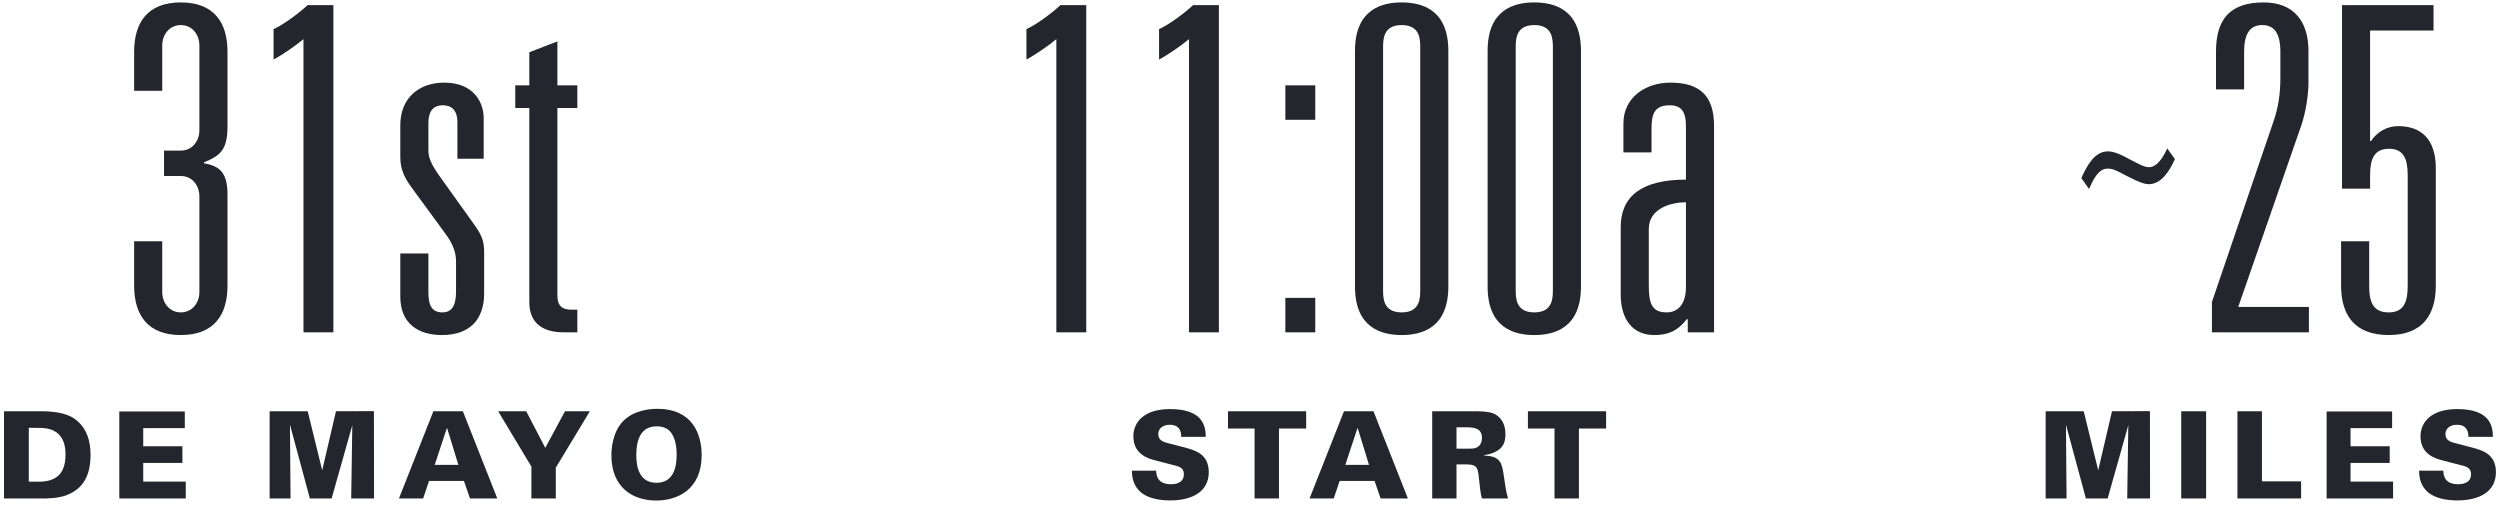 <?xml version="1.0" encoding="UTF-8" standalone="no"?>
<svg width="331px" height="67px" viewBox="0 0 331 67" version="1.1" xmlns="http://www.w3.org/2000/svg" xmlns:xlink="http://www.w3.org/1999/xlink" xmlns:sketch="http://www.bohemiancoding.com/sketch/ns">
    <!-- Generator: Sketch 3.3.2 (12043) - http://www.bohemiancoding.com/sketch -->
    <title>Details 2</title>
    <desc>Created with Sketch.</desc>
    <defs></defs>
    <g id="designs" stroke="none" stroke-width="1" fill="none" fill-rule="evenodd" sketch:type="MSPage">
        <g id="Desktop-1024w" sketch:type="MSArtboardGroup" transform="translate(-339, -619)" fill="#25262D">
            <g id="Details-2" sketch:type="MSLayerGroup" transform="translate(339, 619)">
                <g id="3" transform="translate(270, 0)" sketch:type="MSShapeGroup">
                    <path d="M0.844,66 L3.612,66 L3.532,56.224 L6.172,66 L9.052,66 L11.788,56.304 L11.644,66 L14.668,66 L14.652,54.432 L9.628,54.448 L7.804,62.272 L5.884,54.448 L0.844,54.448 L0.844,66 Z M18.796,66 L22.092,66 L22.092,54.448 L18.796,54.448 L18.796,66 Z M26.236,66 L34.668,66 L34.668,63.728 L29.484,63.728 L29.484,54.448 L26.236,54.448 L26.236,66 Z M38.044,66 L46.844,66 L46.844,63.76 L41.212,63.76 L41.212,61.296 L46.396,61.296 L46.396,59.088 L41.212,59.088 L41.212,56.688 L46.716,56.688 L46.716,54.48 L38.044,54.48 L38.044,66 Z M50.284,62.32 C50.3,62.816 50.316,63.952 51.164,64.88 C52.22,66.064 54.156,66.256 55.356,66.256 C58.252,66.256 60.46,65.104 60.46,62.528 C60.46,60.08 58.636,59.6 57.1,59.2 L54.94,58.64 C54.476,58.512 53.772,58.304 53.772,57.456 C53.772,56.768 54.364,56.24 55.292,56.24 C56.828,56.24 56.812,57.488 56.812,57.84 L60.06,57.84 C60.044,56.608 59.852,54.16 55.34,54.16 C51.884,54.16 50.476,55.904 50.476,57.776 C50.476,60.192 52.54,60.736 53.34,60.944 L56.172,61.68 C56.94,61.888 57.164,62.256 57.164,62.8 C57.164,64.112 55.724,64.112 55.452,64.112 C53.548,64.112 53.516,62.784 53.5,62.32 L50.284,62.32 Z" id="MILES"></path>
                    <path d="M9.08,20.04 C7.34,20.04 6.32,21.9 5.57,23.58 L6.59,25.02 C7.13,23.82 7.79,22.32 9.08,22.32 C9.8,22.32 10.52,22.74 11.15,23.07 C11.99,23.49 13.58,24.39 14.48,24.39 C16.13,24.39 17.24,22.68 17.96,21.06 L16.94,19.65 C16.46,20.73 15.62,22.14 14.51,22.14 C13.88,22.14 12.95,21.6 11.96,21.09 C11,20.55 9.95,20.04 9.08,20.04 L9.08,20.04 Z" id="~"></path>
                    <path d="M23.4,11.84 L27.12,11.84 L27.12,6.86 C27.12,4.46 27.9,3.32 29.52,3.32 C31.14,3.32 31.92,4.46 31.92,6.86 L31.92,10.28 C31.92,12.38 31.68,14.18 30.96,16.22 L22.86,39.98 L22.86,44 L35.7,44 L35.7,40.64 L26.34,40.64 L34.68,16.64 C35.28,14.9 35.64,12.56 35.64,10.94 L35.64,6.74 C35.64,2.78 33.66,0.32 29.7,0.32 C25.32,0.32 23.4,2.48 23.4,6.8 L23.4,11.84 Z M40.08,24.98 L43.8,24.98 L43.8,23.24 C43.8,21.02 44.34,19.7 46.32,19.7 C48.24,19.7 48.78,21.02 48.78,23.24 L48.78,37.82 C48.78,40.04 48.24,41.36 46.26,41.36 C44.22,41.36 43.68,40.04 43.68,37.82 L43.68,31.94 L39.96,31.94 L39.96,37.82 C39.96,41.72 41.76,44.36 46.26,44.36 C50.7,44.36 52.5,41.72 52.5,37.82 L52.5,22.28 C52.5,18.38 50.52,16.7 47.52,16.7 C46.02,16.7 44.7,17.48 43.92,18.68 L43.8,18.68 L43.8,4.04 L52.2,4.04 L52.2,0.68 L40.08,0.68 L40.08,24.98 Z" id="25"></path>
                </g>
                <g id="2" transform="translate(135, 0)" sketch:type="MSShapeGroup">
                    <path d="M14.864,62.32 C14.88,62.816 14.896,63.952 15.744,64.88 C16.8,66.064 18.736,66.256 19.936,66.256 C22.832,66.256 25.04,65.104 25.04,62.528 C25.04,60.08 23.216,59.6 21.68,59.2 L19.52,58.64 C19.056,58.512 18.352,58.304 18.352,57.456 C18.352,56.768 18.944,56.24 19.872,56.24 C21.408,56.24 21.392,57.488 21.392,57.84 L24.64,57.84 C24.624,56.608 24.432,54.16 19.92,54.16 C16.464,54.16 15.056,55.904 15.056,57.776 C15.056,60.192 17.12,60.736 17.92,60.944 L20.752,61.68 C21.52,61.888 21.744,62.256 21.744,62.8 C21.744,64.112 20.304,64.112 20.032,64.112 C18.128,64.112 18.096,62.784 18.08,62.32 L14.864,62.32 Z M31.104,66 L34.336,66 L34.336,56.736 L37.936,56.736 L37.936,54.448 L27.584,54.448 L27.584,56.736 L31.104,56.736 L31.104,66 Z M38.384,66 L41.584,66 L42.368,63.68 L46.992,63.68 L47.792,66 L51.408,66 L46.848,54.448 L42.944,54.448 L38.384,66 Z M43.12,61.552 L44.72,56.704 L44.768,56.704 L46.256,61.552 L43.12,61.552 Z M54.624,66 L57.84,66 L57.84,61.488 L59.184,61.488 C60.624,61.488 60.672,62 60.816,63.392 C60.928,64.416 61.008,65.296 61.2,66 L64.672,66 C64.4,65.184 64.24,63.936 64.128,63.152 C63.872,61.376 63.744,60.384 61.504,60.32 L61.504,60.256 C61.824,60.208 62.528,60.128 63.264,59.664 C63.808,59.328 64.32,58.784 64.32,57.52 C64.32,56.272 63.872,55.632 63.52,55.28 C62.832,54.576 62.048,54.448 59.968,54.448 L54.624,54.448 L54.624,66 Z M57.84,56.576 L59.04,56.576 C59.968,56.576 61.216,56.576 61.216,58 C61.216,58.368 61.072,59.088 60.368,59.312 C60.096,59.408 59.744,59.408 59.04,59.408 L57.84,59.408 L57.84,56.576 Z M70.816,66 L74.048,66 L74.048,56.736 L77.648,56.736 L77.648,54.448 L67.296,54.448 L67.296,56.736 L70.816,56.736 L70.816,66 Z" id="START"></path>
                    <path d="M4.86,44 L8.82,44 L8.82,0.68 L5.4,0.68 C4.38,1.64 2.34,3.2 0.9,3.86 L0.9,7.88 C2.04,7.28 3.96,5.96 4.86,5.18 L4.86,44 Z M22.42,44 L26.38,44 L26.38,0.68 L22.96,0.68 C21.94,1.64 19.9,3.2 18.46,3.86 L18.46,7.88 C19.6,7.28 21.52,5.96 22.42,5.18 L22.42,44 Z M35.18,44 L39.14,44 L39.14,39.44 L35.18,39.44 L35.18,44 Z M35.18,15.86 L39.14,15.86 L39.14,11.3 L35.18,11.3 L35.18,15.86 Z M44.4,37.94 C44.4,43.4 47.88,44.36 50.58,44.36 C53.28,44.36 56.76,43.4 56.76,37.94 L56.76,6.74 C56.76,1.28 53.28,0.32 50.58,0.32 C47.88,0.32 44.4,1.28 44.4,6.74 L44.4,37.94 Z M53.04,38.36 C53.04,39.44 53.04,41.36 50.58,41.36 C48.12,41.36 48.12,39.44 48.12,38.36 L48.12,6.32 C48.12,5.24 48.12,3.32 50.58,3.32 C53.04,3.32 53.04,5.24 53.04,6.32 L53.04,38.36 Z M61.96,37.94 C61.96,43.4 65.44,44.36 68.14,44.36 C70.84,44.36 74.32,43.4 74.32,37.94 L74.32,6.74 C74.32,1.28 70.84,0.32 68.14,0.32 C65.44,0.32 61.96,1.28 61.96,6.74 L61.96,37.94 Z M70.6,38.36 C70.6,39.44 70.6,41.36 68.14,41.36 C65.68,41.36 65.68,39.44 65.68,38.36 L65.68,6.32 C65.68,5.24 65.68,3.32 68.14,3.32 C70.6,3.32 70.6,5.24 70.6,6.32 L70.6,38.36 Z M88.22,38 C88.22,40.16 87.26,41.36 85.64,41.36 C83.66,41.36 83.3,40.1 83.3,37.76 L83.3,30.32 C83.3,27.56 86.3,26.78 88.22,26.78 L88.22,38 Z M88.22,23.78 C82.34,23.78 79.58,26 79.58,30.08 L79.58,38.96 C79.58,42.26 81.14,44.36 84.02,44.36 C86.24,44.36 87.32,43.52 88.34,42.26 L88.46,42.26 L88.46,44 L91.94,44 L91.94,16.64 C91.94,12.44 89.78,10.94 86.18,10.94 C82.76,10.94 79.94,12.98 79.94,16.34 L79.94,20.18 L83.66,20.18 L83.66,17.12 C83.66,15.2 83.96,13.94 86.06,13.94 C87.56,13.94 88.22,14.72 88.22,16.7 L88.22,23.78 Z" id="11:00a"></path>
                </g>
                <g id="1" sketch:type="MSShapeGroup">
                    <path d="M0.532,66 L5.444,66 C6.244,66 7.652,66 8.836,65.552 C11.172,64.64 11.988,62.752 11.988,60.192 C11.988,58.48 11.524,56.576 9.812,55.408 C8.612,54.592 6.788,54.448 5.412,54.448 L0.532,54.448 L0.532,66 Z M3.812,56.64 L5.076,56.656 C6.052,56.656 8.676,56.656 8.676,60.16 C8.676,62.848 7.316,63.76 5.188,63.776 L3.812,63.776 L3.812,56.64 Z M15.796,66 L24.596,66 L24.596,63.76 L18.964,63.76 L18.964,61.296 L24.148,61.296 L24.148,59.088 L18.964,59.088 L18.964,56.688 L24.468,56.688 L24.468,54.48 L15.796,54.48 L15.796,66 Z M35.7,66 L38.468,66 L38.388,56.224 L41.028,66 L43.908,66 L46.644,56.304 L46.5,66 L49.524,66 L49.508,54.432 L44.484,54.448 L42.66,62.272 L40.74,54.448 L35.7,54.448 L35.7,66 Z M52.82,66 L56.02,66 L56.804,63.68 L61.428,63.68 L62.228,66 L65.844,66 L61.284,54.448 L57.38,54.448 L52.82,66 Z M57.556,61.552 L59.156,56.704 L59.204,56.704 L60.692,61.552 L57.556,61.552 Z M65.956,54.448 L70.356,61.776 L70.356,66 L73.588,66 L73.588,61.92 L78.1,54.448 L74.804,54.448 L72.196,59.296 L69.668,54.448 L65.956,54.448 Z M80.948,60.272 C80.948,64.576 83.812,66.272 86.884,66.272 C89.636,66.272 92.9,64.864 92.9,60.256 C92.9,57.44 91.652,54.128 87.044,54.128 C86.196,54.128 83.988,54.256 82.532,55.728 C81.076,57.2 80.948,59.504 80.948,60.272 L80.948,60.272 Z M84.244,60.256 C84.244,58.272 84.82,56.448 86.932,56.448 C87.636,56.448 88.388,56.64 88.852,57.28 C89.204,57.792 89.588,58.592 89.588,60.208 C89.588,61.808 89.204,63.92 86.916,63.92 C84.788,63.92 84.244,62.096 84.244,60.256 L84.244,60.256 Z" id="DE-MAYO"></path>
                    <path d="M21.72,23.3 L23.94,23.3 C25.44,23.3 26.4,24.56 26.4,26 L26.4,38.66 C26.4,40.1 25.44,41.36 23.94,41.36 C22.44,41.36 21.48,40.1 21.48,38.66 L21.48,31.94 L17.76,31.94 L17.76,37.82 C17.76,41.72 19.56,44.36 23.94,44.36 C28.32,44.36 30.12,41.72 30.12,37.82 L30.12,25.76 C30.12,22.94 29.16,21.98 27,21.62 L27,21.5 C29.16,20.6 30.12,19.88 30.12,16.7 L30.12,6.86 C30.12,2.96 28.32,0.32 23.94,0.32 C19.56,0.32 17.76,2.96 17.76,6.86 L17.76,12.02 L21.48,12.02 L21.48,6.02 C21.48,4.58 22.44,3.32 23.94,3.32 C25.44,3.32 26.4,4.58 26.4,6.02 L26.4,17.24 C26.4,18.68 25.44,19.94 23.94,19.94 L21.72,19.94 L21.72,23.3 Z M40.18,44 L44.14,44 L44.14,0.68 L40.72,0.68 C39.7,1.64 37.66,3.2 36.22,3.86 L36.22,7.88 C37.36,7.28 39.28,5.96 40.18,5.18 L40.18,44 Z M60.56,21.02 L64.04,21.02 L64.04,15.62 C64.04,13.64 62.78,10.94 58.82,10.94 C55.46,10.94 53,12.98 53,16.58 L53,20.78 C53,22.58 53.66,23.72 54.74,25.16 L59,30.98 C59.9,32.18 60.38,33.38 60.38,34.58 L60.38,38.54 C60.38,40.04 60.08,41.36 58.58,41.36 C56.96,41.36 56.72,40.1 56.72,38.6 L56.72,33.56 L53,33.56 L53,39.26 C53,42.92 55.46,44.36 58.52,44.36 C62.12,44.36 64.1,42.38 64.1,38.84 L64.1,33.32 C64.1,31.82 63.68,30.98 62.78,29.72 L58.1,23.18 C57.14,21.8 56.72,20.9 56.72,19.94 L56.72,16.28 C56.72,15.02 57.14,13.94 58.64,13.94 C59.84,13.94 60.56,14.66 60.56,16.16 L60.56,21.02 Z M70.08,11.3 L68.22,11.3 L68.22,14.3 L70.08,14.3 L70.08,39.98 C70.08,42.5 71.52,44 74.64,44 L76.44,44 L76.44,41 L75.66,41 C74.58,41 73.8,40.64 73.8,39.14 L73.8,14.3 L76.44,14.3 L76.44,11.3 L73.8,11.3 L73.8,5.48 L70.08,6.92 L70.08,11.3 Z" id="31st"></path>
                </g>
            </g>
        </g>
    </g>
</svg>